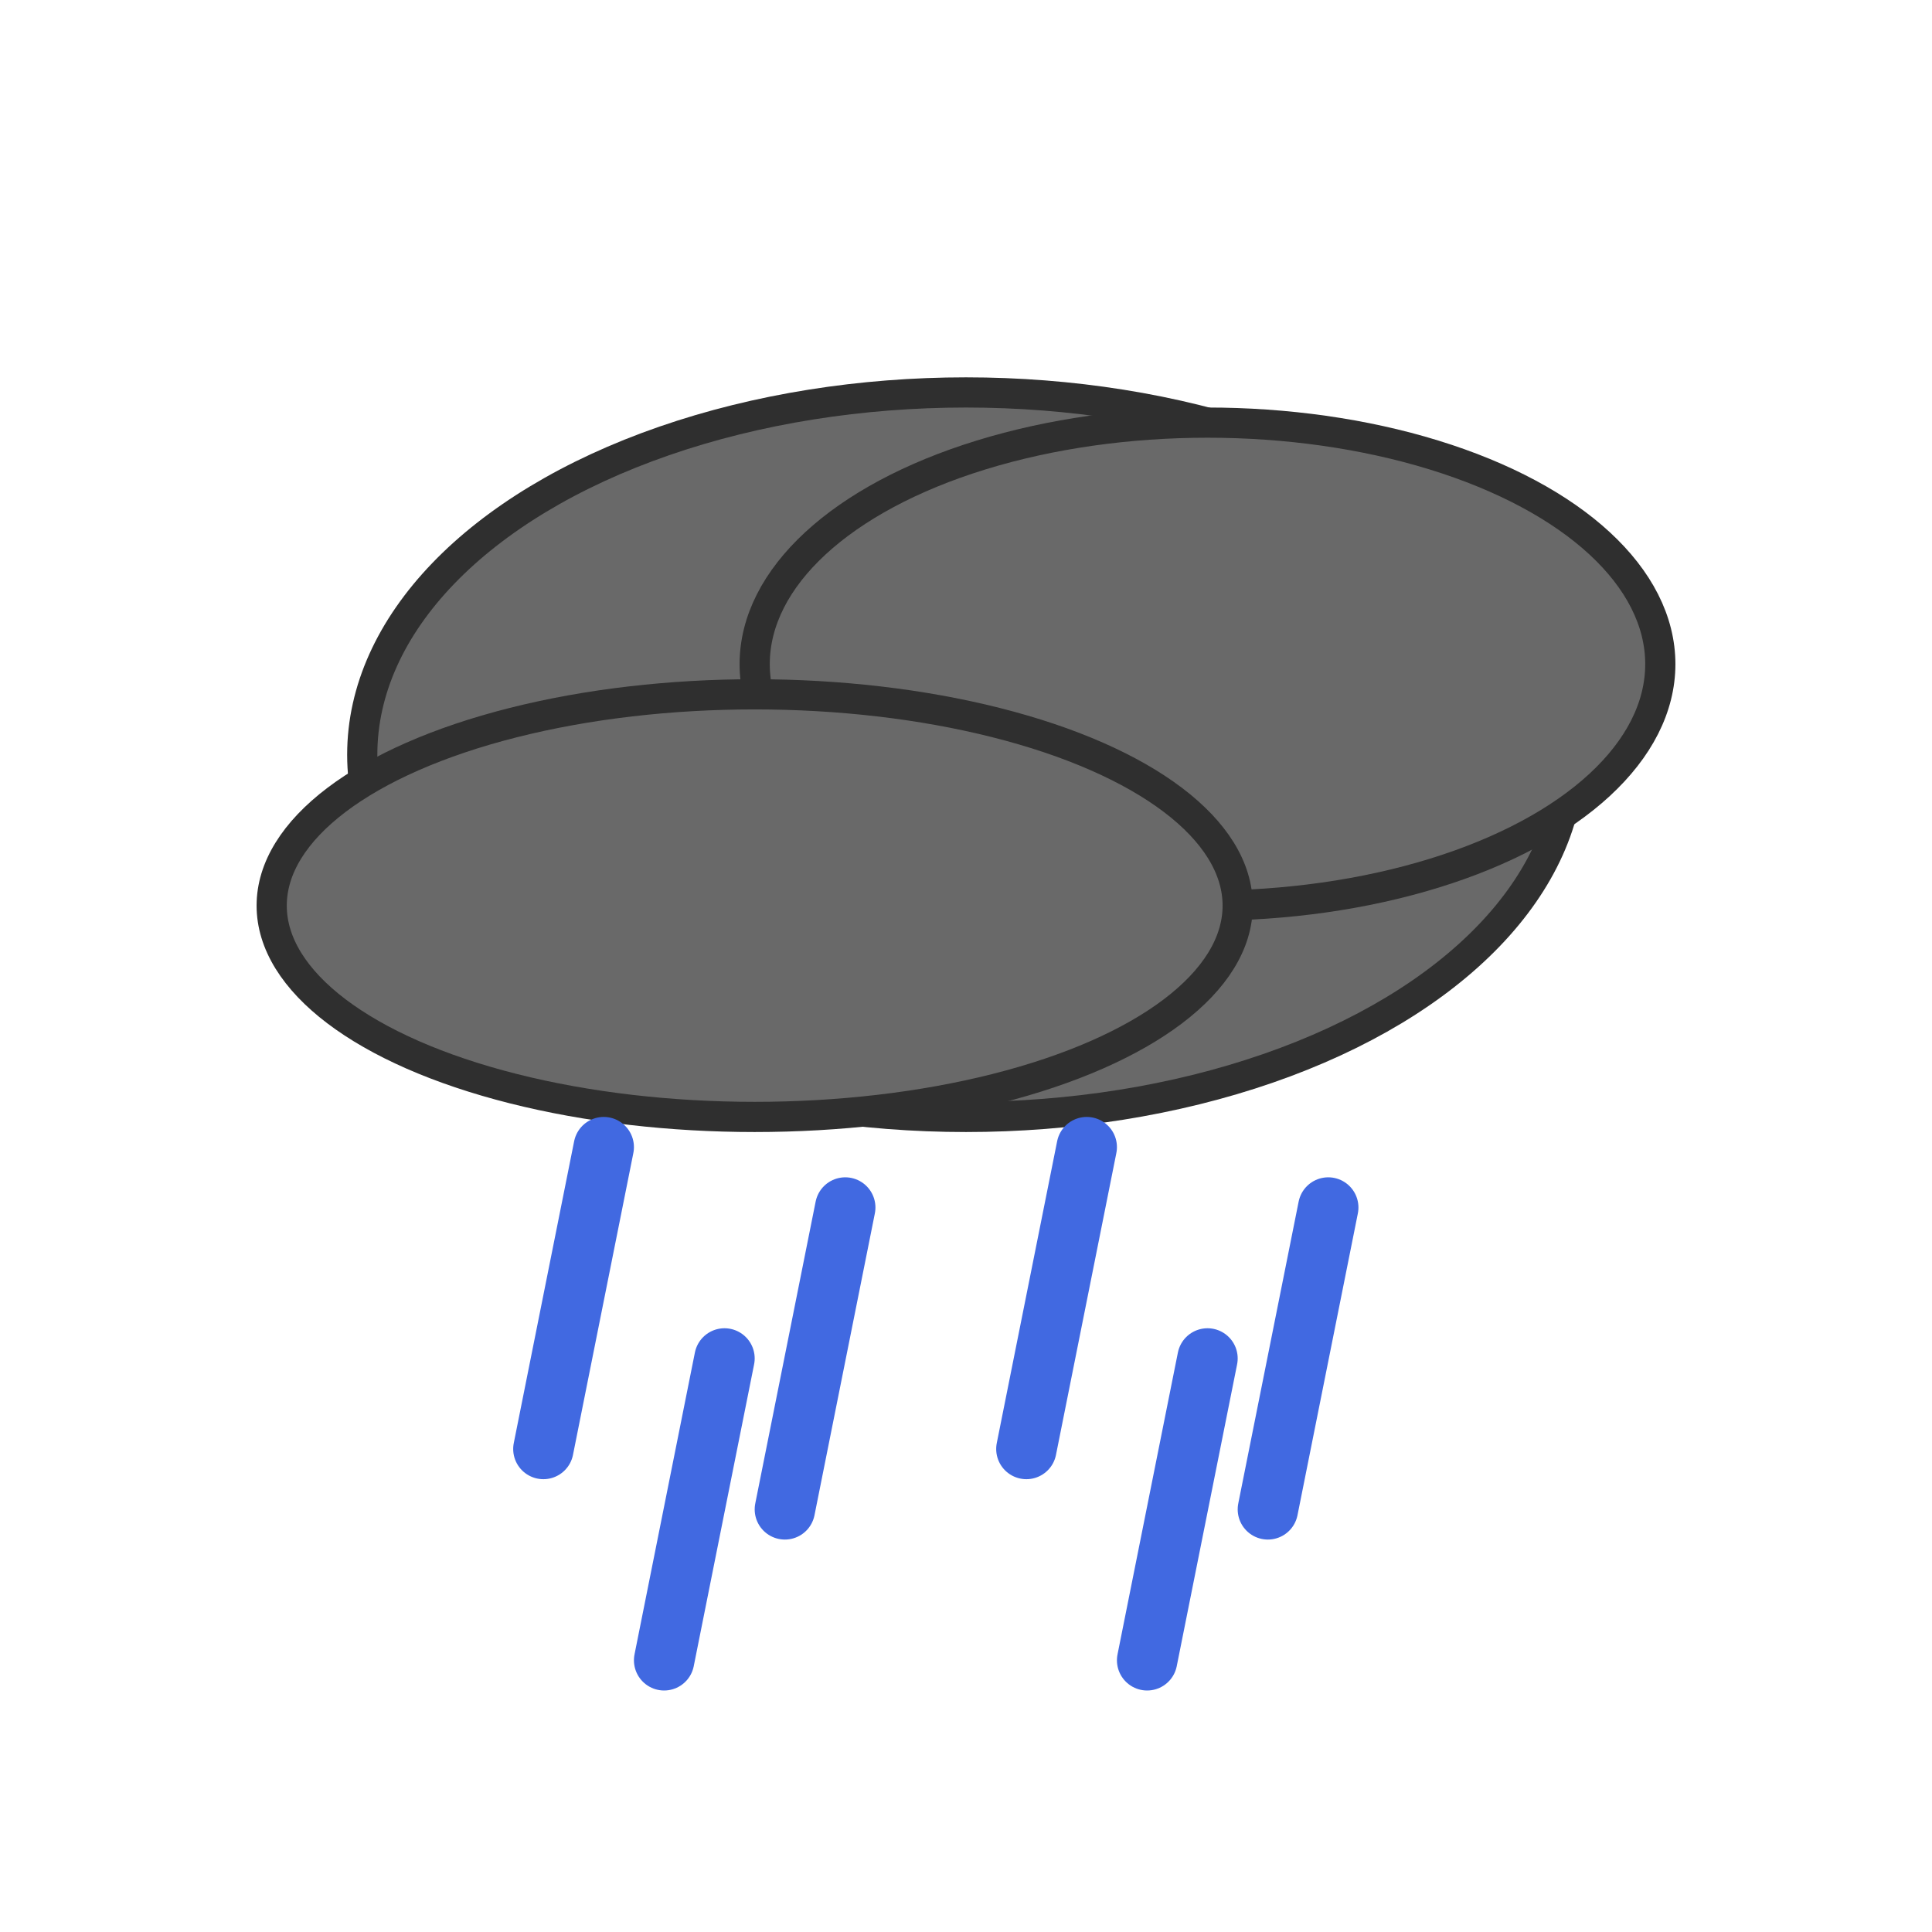<svg width="64" height="64" viewBox="0 0 64 64" fill="none" xmlns="http://www.w3.org/2000/svg">
  <!-- Shower rain -->
  <ellipse cx="32" cy="25" rx="20" ry="12" fill="#696969" stroke="#2F2F2F" stroke-width="1"/>
  <ellipse cx="40" cy="22" rx="15" ry="8" fill="#696969" stroke="#2F2F2F" stroke-width="1"/>
  <ellipse cx="25" cy="30" rx="16" ry="7" fill="#696969" stroke="#2F2F2F" stroke-width="1"/>
  <!-- Rain drops -->
  <line x1="20" y1="38" x2="18" y2="48" stroke="#4169E1" stroke-width="2" stroke-linecap="round"/>
  <line x1="28" y1="40" x2="26" y2="50" stroke="#4169E1" stroke-width="2" stroke-linecap="round"/>
  <line x1="36" y1="38" x2="34" y2="48" stroke="#4169E1" stroke-width="2" stroke-linecap="round"/>
  <line x1="44" y1="40" x2="42" y2="50" stroke="#4169E1" stroke-width="2" stroke-linecap="round"/>
  <line x1="24" y1="45" x2="22" y2="55" stroke="#4169E1" stroke-width="2" stroke-linecap="round"/>
  <line x1="40" y1="45" x2="38" y2="55" stroke="#4169E1" stroke-width="2" stroke-linecap="round"/>
</svg>

